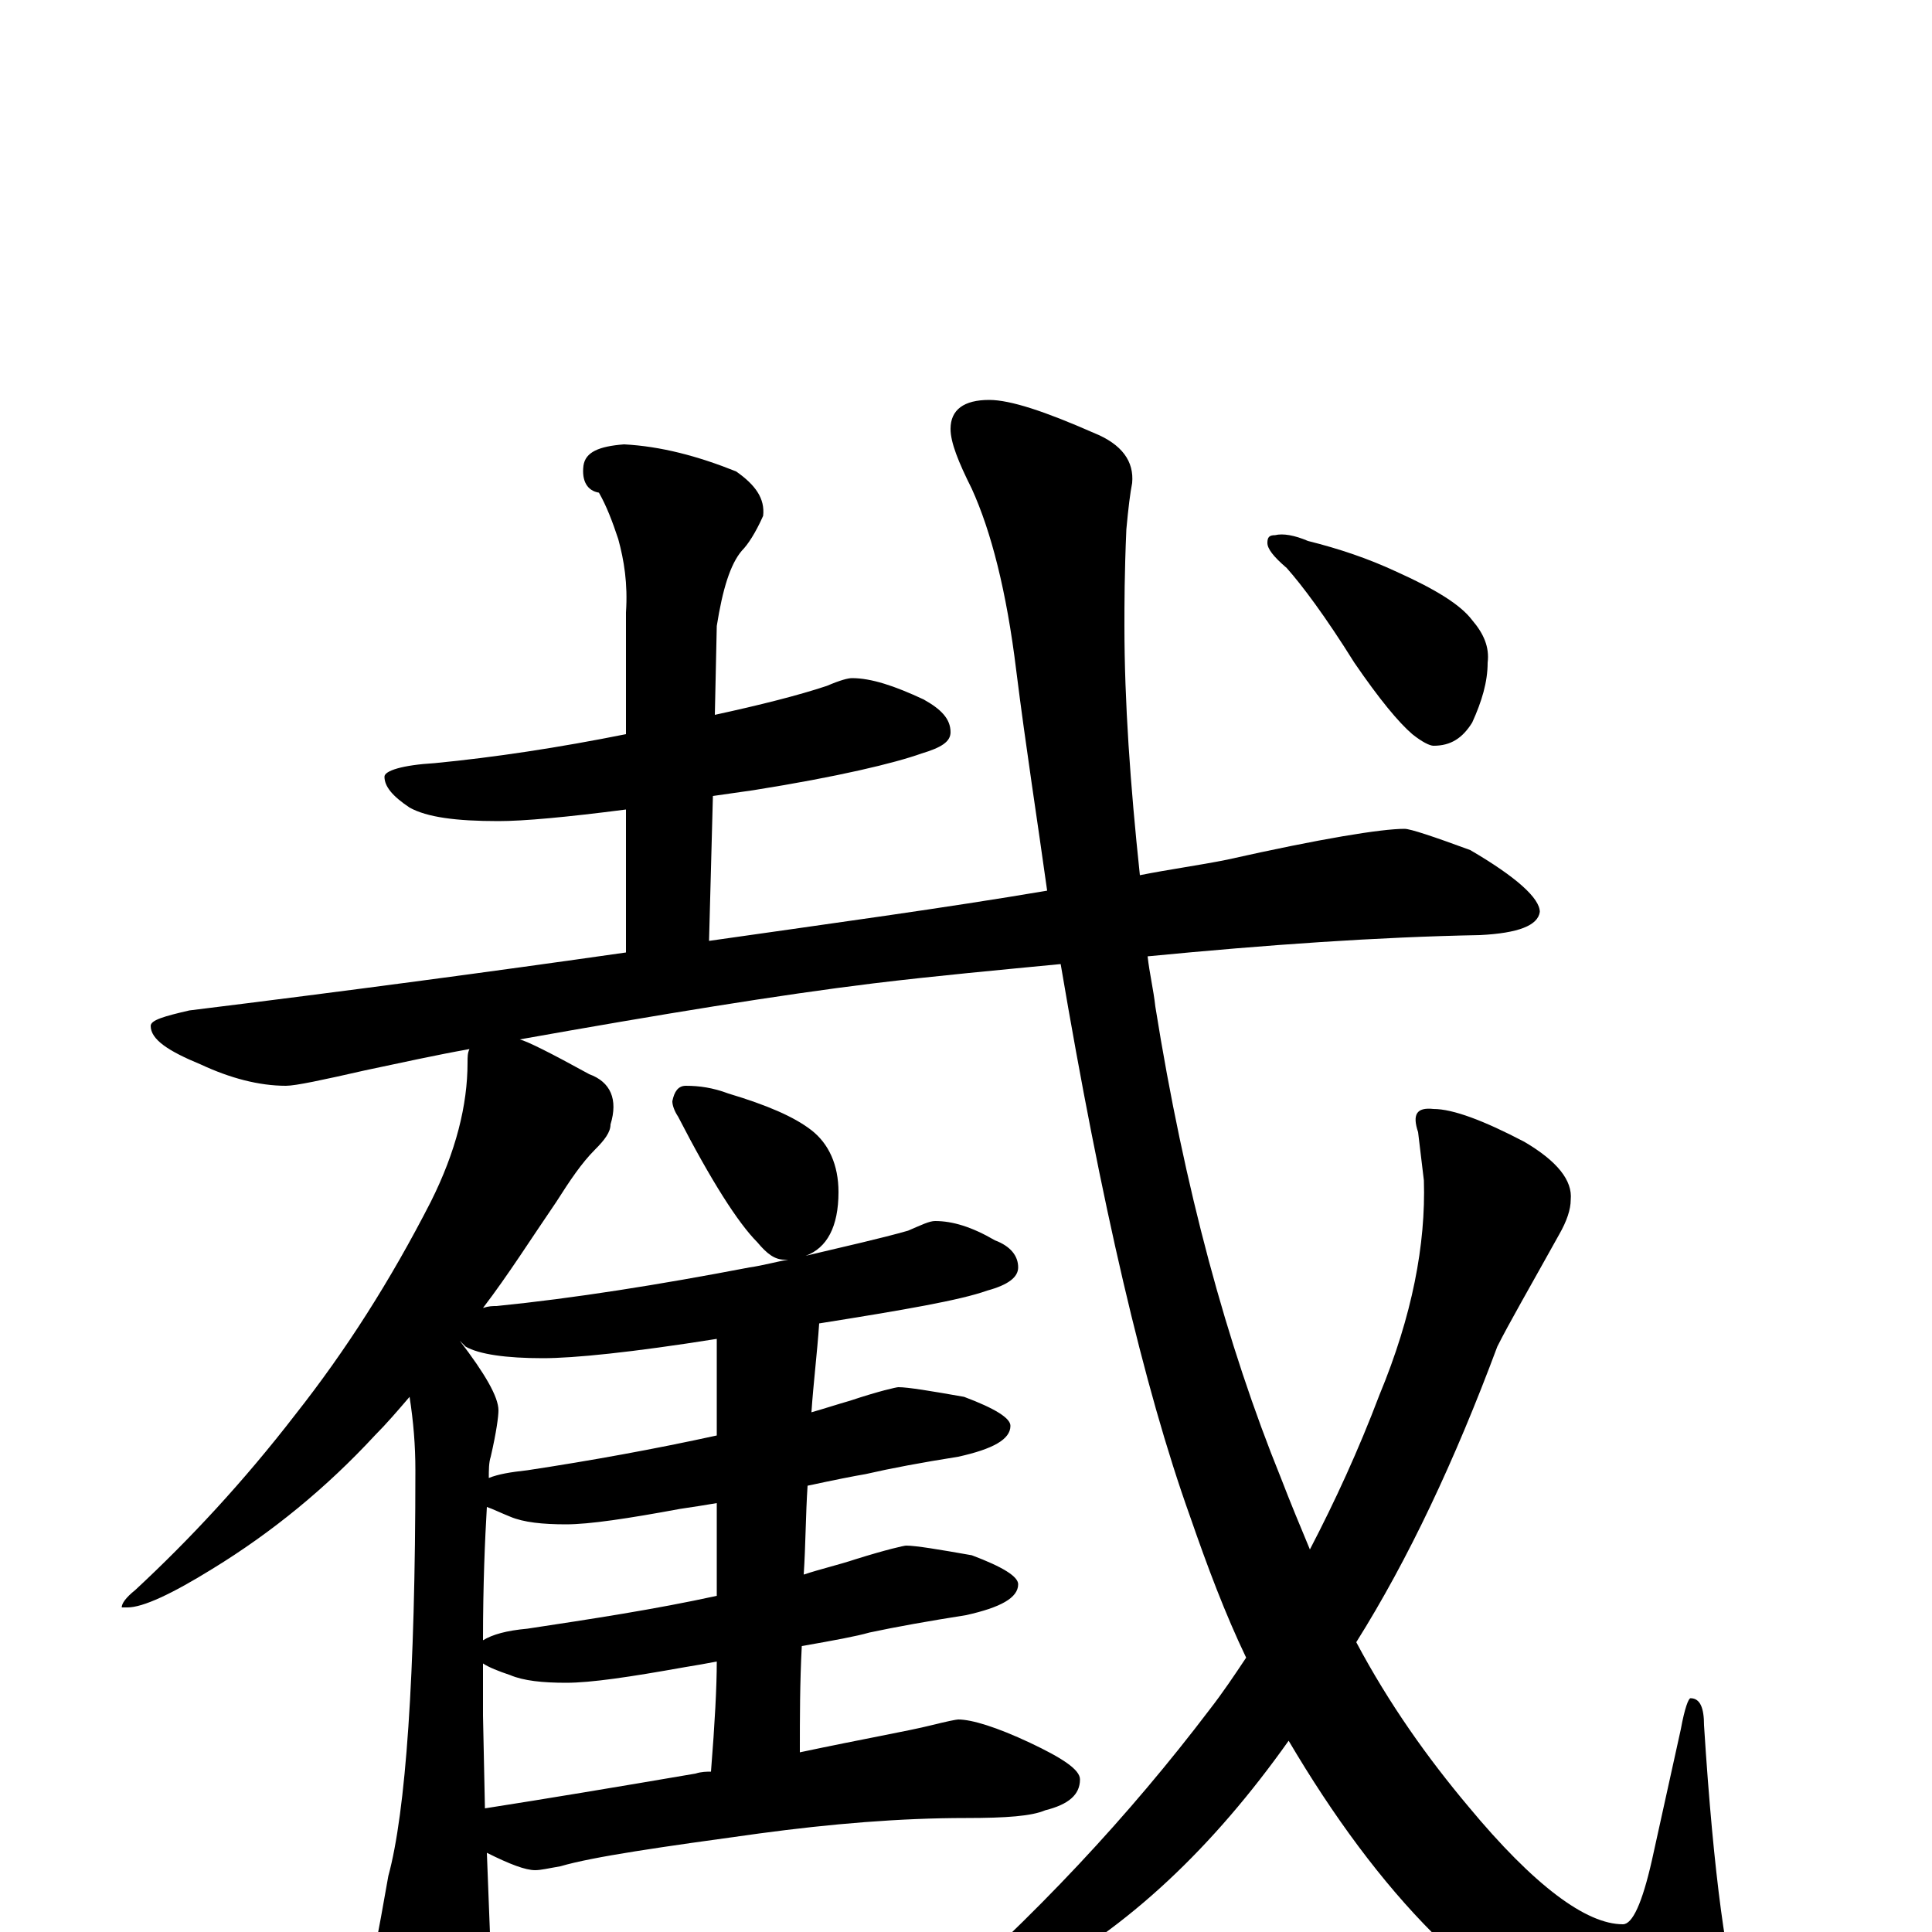 <?xml version="1.0" encoding="utf-8" ?>
<!DOCTYPE svg PUBLIC "-//W3C//DTD SVG 1.1//EN" "http://www.w3.org/Graphics/SVG/1.1/DTD/svg11.dtd">
<svg version="1.1" id="Layer_1" xmlns="http://www.w3.org/2000/svg" xmlns:xlink="http://www.w3.org/1999/xlink" x="0px" y="145px" width="1000px" height="1000px" viewBox="0 0 1000 1000" enable-background="new 0 0 1000 1000" xml:space="preserve">
<g id="Layer_1">
<path id="glyph" transform="matrix(1 0 0 -1 0 1000)" d="M441,649C451,649 463,645 478,638C487,633 492,628 492,621C492,616 487,613 477,610C463,605 434,598 390,591C383,590 376,589 369,588l-2,-75C430,522 489,530 542,539C537,575 531,613 526,653C521,694 513,725 503,747C496,761 492,771 492,778C492,788 499,793 512,793C523,793 541,787 566,776C581,770 587,761 586,750C585,745 584,737 583,726C582,703 582,687 582,676C582,637 585,594 590,547C605,550 620,552 635,555C684,566 715,571 727,571C730,571 742,567 761,560C785,546 797,535 797,528C796,521 786,517 766,516C713,515 656,511 594,505C595,496 597,488 598,479C613,385 635,304 663,235C668,222 673,210 678,198C691,223 703,249 714,278C731,319 738,356 737,389l-3,25C731,423 733,427 742,426C752,426 768,420 789,409C806,399 814,389 813,379C813,374 811,368 807,361C792,334 781,315 775,303C753,244 729,193 702,150C719,118 739,90 760,65C794,24 821,4 840,4C845,4 850,15 855,37l15,68C872,116 874,121 875,121C880,121 882,116 882,107C887,28 894,-20 901,-39C906,-50 909,-58 910,-62C910,-78 901,-86 883,-86C841,-86 794,-58 742,-1C715,26 690,60 667,99C628,44 584,2 533,-25C508,-39 490,-46 480,-46C478,-46 477,-45 477,-43C536,8 585,61 626,115C633,124 639,133 645,142C634,165 625,189 616,215C592,282 570,377 549,501C518,498 485,495 452,491C403,485 342,475 269,462C273,461 285,455 305,444C316,440 320,431 316,418C316,414 313,410 308,405C301,398 295,389 288,378C275,359 263,340 250,323C253,324 255,324 257,324C297,328 341,335 388,344C395,345 402,347 408,348C407,348 407,348 406,348C401,348 397,351 392,357C382,367 368,389 351,422C349,425 348,428 348,430C349,435 351,438 355,438C362,438 369,437 377,434C397,428 411,422 420,415C429,408 434,397 434,383C434,365 428,354 417,350C438,355 456,359 470,363C477,366 481,368 484,368C493,368 503,365 515,358C523,355 527,350 527,344C527,339 522,335 511,332C497,327 468,322 424,315C423,300 421,284 420,269C427,271 433,273 440,275C455,280 464,282 465,282C470,282 482,280 499,277C515,271 523,266 523,262C523,255 514,250 496,246C477,243 461,240 448,237C442,236 432,234 418,231C417,216 417,200 416,185C425,188 434,190 443,193C459,198 468,200 469,200C474,200 486,198 503,195C519,189 527,184 527,180C527,173 518,168 500,164C481,161 464,158 450,155C443,153 432,151 415,148C414,129 414,111 414,93C447,100 470,104 482,107C490,109 495,110 496,110C503,110 516,106 533,98C550,90 559,84 559,79C559,71 553,66 541,63C534,60 521,59 500,59C466,59 430,56 393,51C342,44 307,39 290,34C284,33 280,32 277,32C272,32 264,35 252,41l2,-52C254,-22 251,-37 244,-55C240,-68 235,-74 230,-74C223,-74 217,-66 211,-51C200,-28 195,-13 195,-4C196,1 198,12 201,29C210,62 215,132 215,239C215,252 214,264 212,277C206,270 200,263 194,257C169,230 141,207 110,188C89,175 74,168 66,168l-3,0C63,170 65,173 70,177C98,203 126,233 153,268C179,301 202,337 223,378C236,404 242,428 242,450C242,453 242,455 243,457C226,454 208,450 189,446C167,441 153,438 148,438C134,438 119,442 104,449C87,456 78,462 78,469C78,472 85,474 98,477C179,487 254,497 324,507l0,74C293,577 271,575 258,575C236,575 221,577 212,582C203,588 199,593 199,598C199,601 208,604 225,605C256,608 289,613 324,620l0,63C325,698 323,710 320,721C317,730 314,738 310,745C304,746 301,751 302,759C303,766 310,769 323,770C342,769 361,764 381,756C391,749 396,742 395,733C391,724 387,718 384,715C378,708 374,695 371,676l-1,-46C393,635 413,640 428,645C435,648 439,649 441,649M251,64C283,69 319,75 360,82C363,83 366,83 368,83C370,108 371,127 371,140C366,139 360,138 354,137C326,132 306,129 293,129C281,129 271,130 264,133C258,135 253,137 250,139C250,130 250,121 250,112M371,174l0,48C365,221 359,220 352,219C325,214 305,211 293,211C281,211 271,212 264,215C259,217 255,219 252,220C251,203 250,180 250,151C255,154 262,156 273,157C306,162 339,167 371,174M371,257l0,50C327,300 297,297 281,297C262,297 248,299 241,303C240,304 239,305 238,306C251,289 258,277 258,270C258,267 257,259 254,246C253,243 253,239 253,235C258,237 264,238 273,239C306,244 339,250 371,257M660,723C664,724 670,723 677,720C693,716 708,711 723,704C743,695 756,687 762,679C768,672 771,665 770,657C770,647 767,637 762,626C757,618 751,614 742,614C740,614 736,616 731,620C724,626 714,638 701,657C686,681 674,697 666,706C659,712 656,716 656,719C656,722 657,723 660,723z"/>
</g>
</svg>

